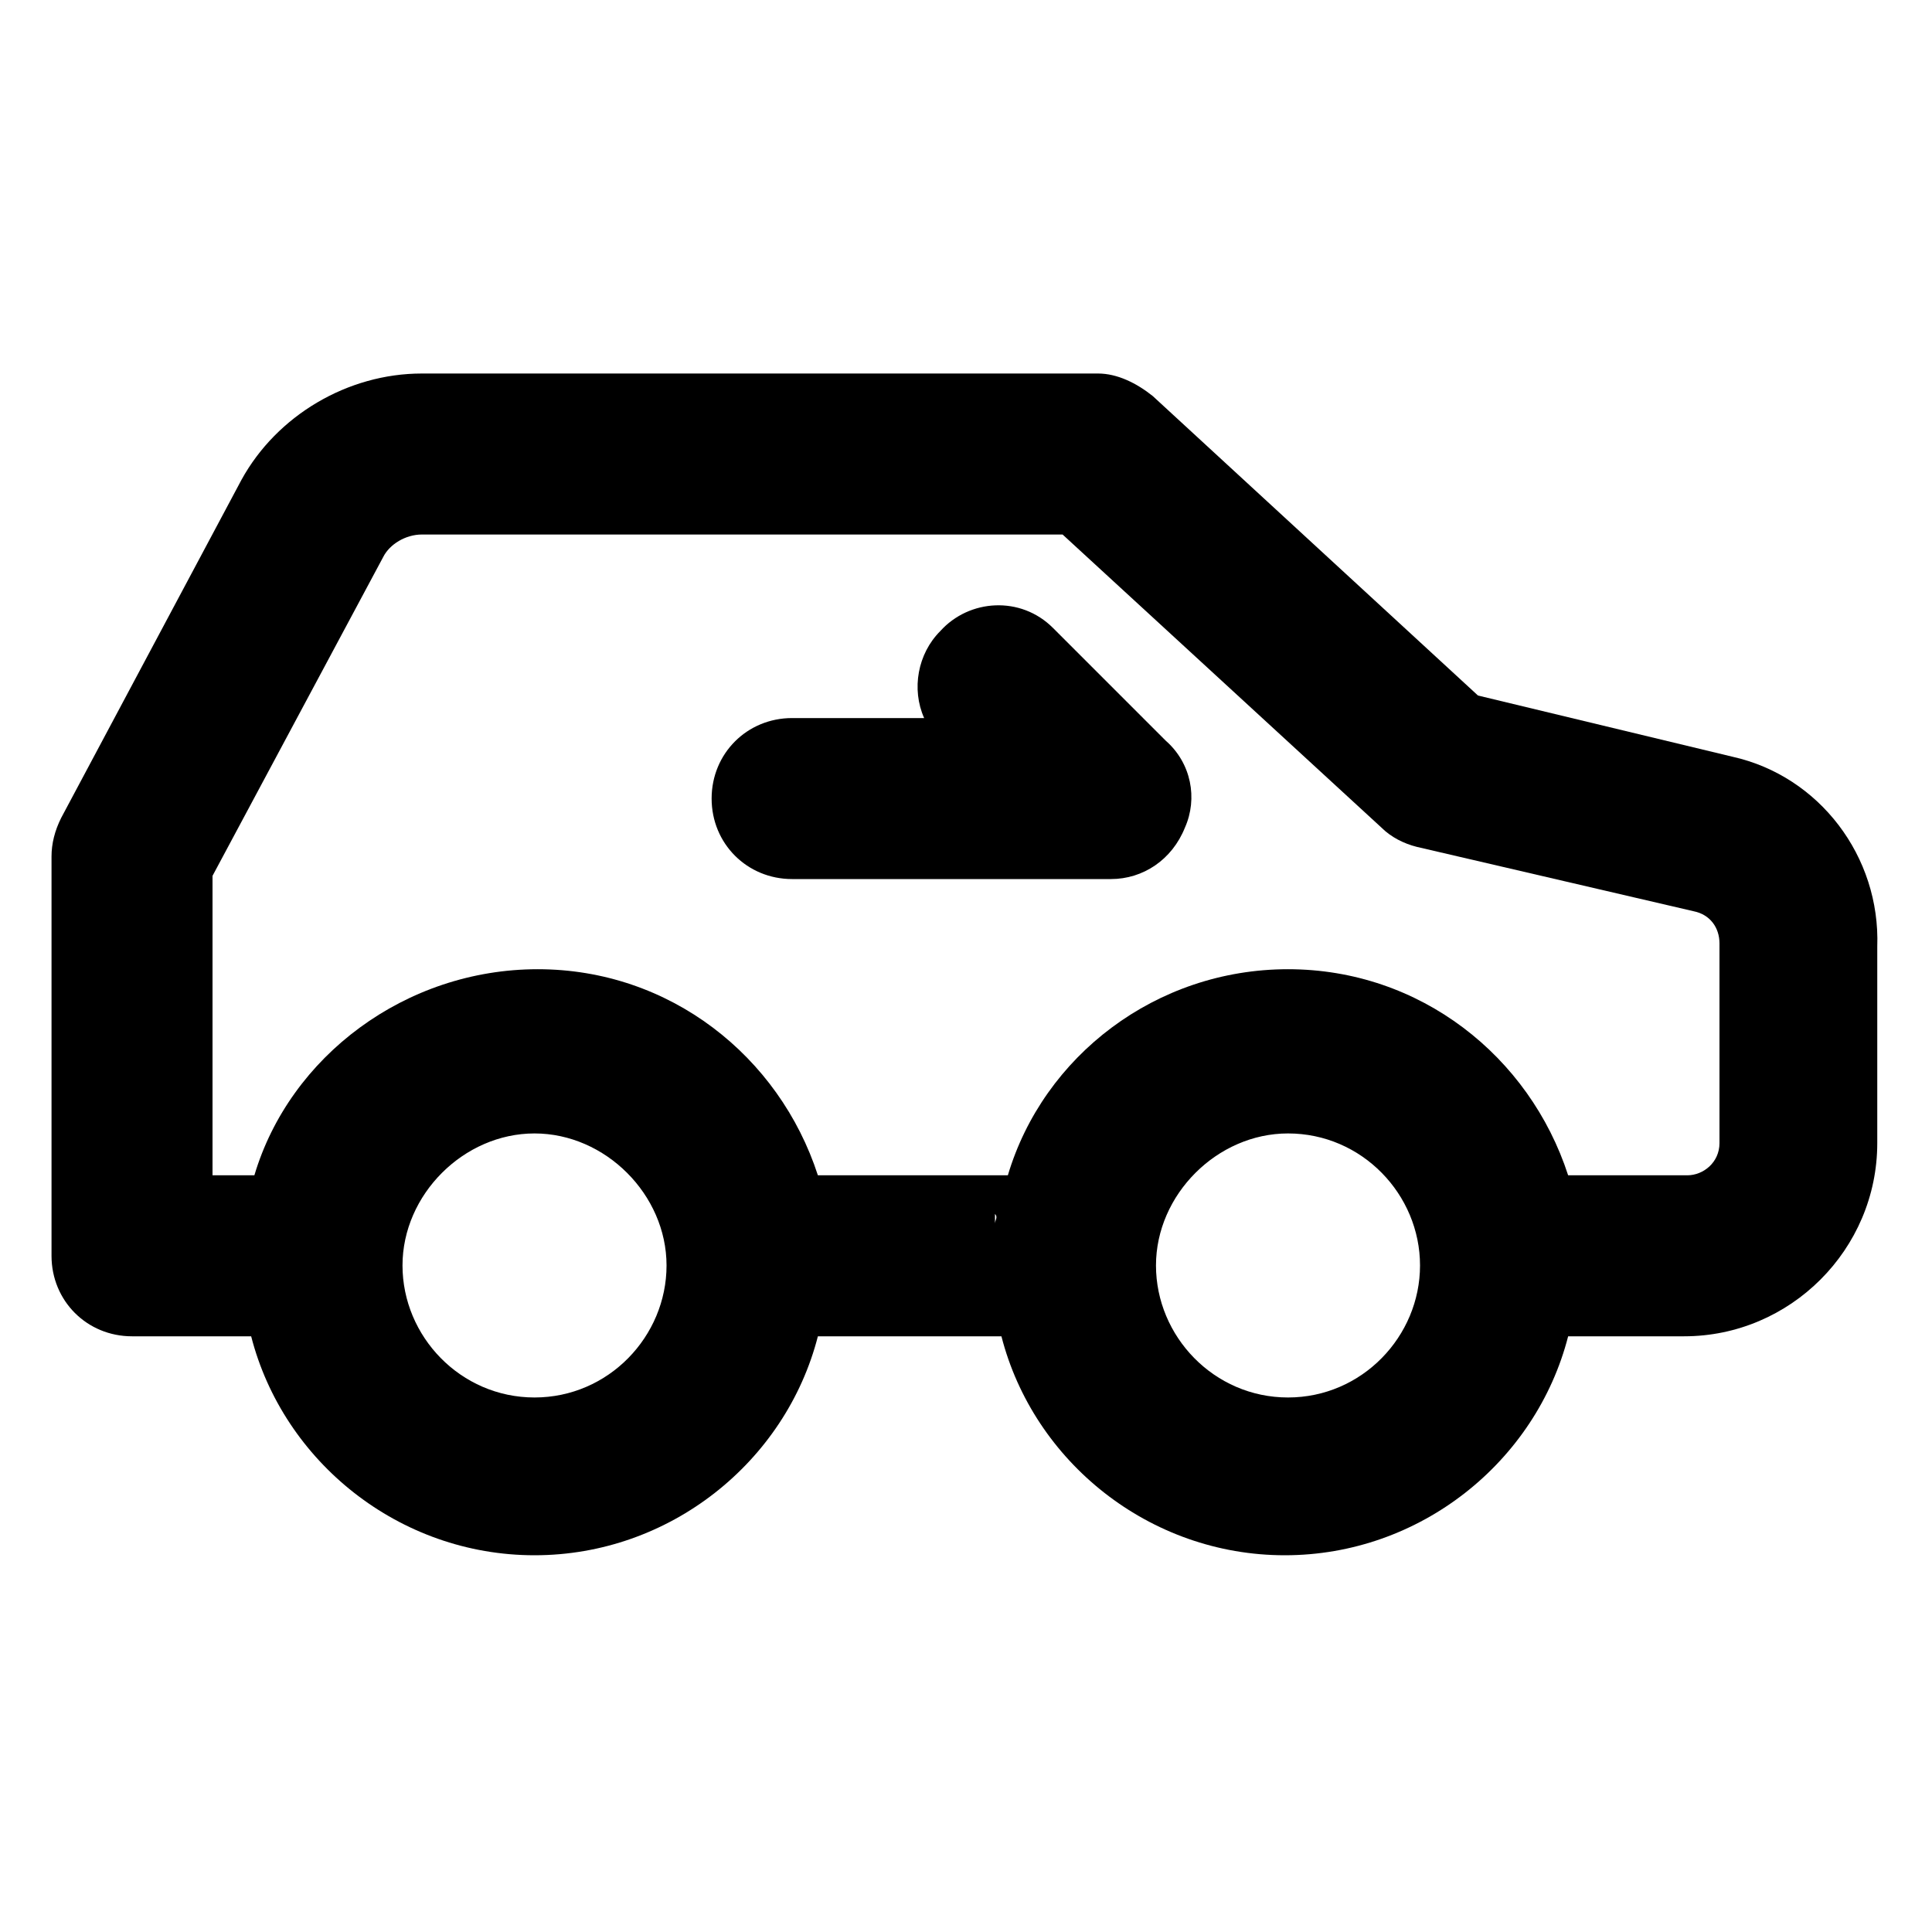 <svg version="1.1" xmlns="http://www.w3.org/2000/svg" viewBox="0 0 60 60" xml:space="preserve" class="icon"><path class="st0" d="M53.8 23.5l-7.9-1.9-10.1-9.3c-.5-.4-1.1-.7-1.7-.7h-21c-2.3 0-4.5 1.3-5.6 3.3L1.9 25.4c-.2.4-.3.8-.3 1.2V39c0 1.4 1.1 2.5 2.5 2.5h3.7c1 3.9 4.6 6.8 8.8 6.8s7.8-2.9 8.8-6.8h5.7c1 3.9 4.6 6.8 8.8 6.8s7.8-2.9 8.8-6.8h3.6c3.3 0 6-2.7 6-6v-6.1c.1-2.8-1.8-5.3-4.5-5.9zM7.5 40.4v.1c.1-.1 0-.1 0-.1zm.1-2.4v-.3.3zm9 5.4c-2.3 0-4.1-1.9-4.1-4.1s1.9-4.1 4.1-4.1 4.1 1.9 4.1 4.1-1.8 4.1-4.1 4.1zm9.1-2.9v-.1.1zm-.1-2.8zm5.3 2.7zm0-2.4v-.3c.1.1 0 .2 0 .3zm9.1 5.4c-2.3 0-4.1-1.9-4.1-4.1s1.9-4.1 4.1-4.1c2.3 0 4.1 1.9 4.1 4.1s-1.8 4.1-4.1 4.1zm9-2.9v-.1.1zm0-2.8zm4.4-2.2c0 .6-.5 1-1 1h-3.7c-1.2-3.7-4.6-6.4-8.7-6.4s-7.6 2.7-8.7 6.4h-5.9c-1.2-3.7-4.6-6.4-8.7-6.4S9 32.8 7.9 36.5H6.6v-9.3l5.3-9.9c.2-.4.7-.7 1.2-.7H33l9.9 9.1c.3.3.7.5 1.1.6l8.6 2c.5.1.8.5.8 1v6.2z"/><path class="st0" d="M32.7 19.5c-1-1-2.6-.9-3.5.1-.7.7-.9 1.8-.5 2.7h-4.1c-1.4 0-2.5 1.1-2.5 2.5s1.1 2.5 2.5 2.5h9.9c1 0 1.9-.6 2.3-1.6.4-.9.2-2-.6-2.7l-3.5-3.5z"/></svg>